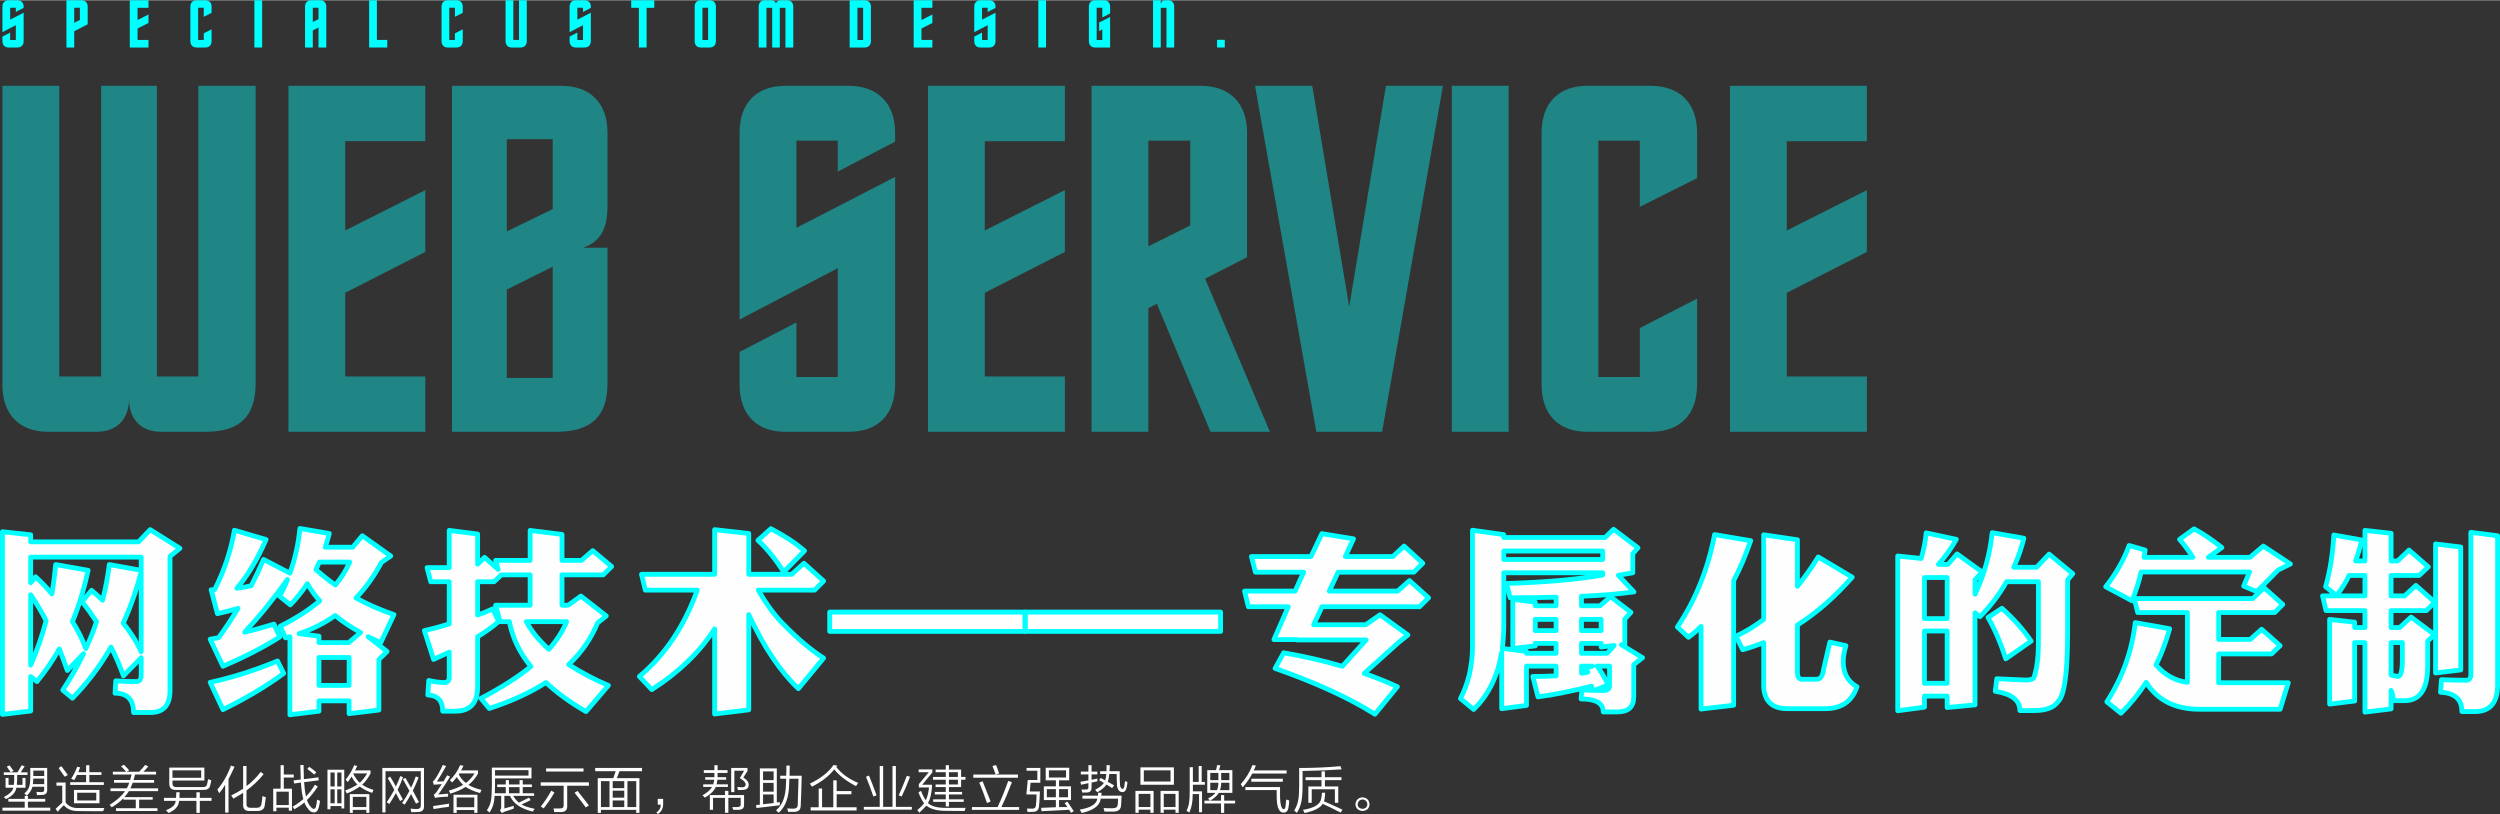 <?xml version="1.0" encoding="UTF-8"?>
<!DOCTYPE svg PUBLIC "-//W3C//DTD SVG 1.1//EN" "http://www.w3.org/Graphics/SVG/1.1/DTD/svg11.dtd">
<!-- Creator: CorelDRAW 2017 -->
<svg xmlns="http://www.w3.org/2000/svg" xml:space="preserve" width="1225px" height="399px" version="1.1" style="shape-rendering:geometricPrecision; text-rendering:geometricPrecision; image-rendering:optimizeQuality; fill-rule:evenodd; clip-rule:evenodd"
viewBox="0 0 659.55 214.68"
 xmlns:xlink="http://www.w3.org/1999/xlink">
 <rect x="0" y="0" width="659.55" height="214.68" fill="#333333" stroke="none"/>
 <defs>
  <style type="text/css">
   <![CDATA[
    .str0 {stroke:aqua;stroke-width:1.27;stroke-linejoin:round;stroke-miterlimit:22.926}
    .fil3 {fill:none;fill-rule:nonzero}
    .fil0 {fill:#FEFEFE;fill-rule:nonzero}
    .fil1 {fill:aqua;fill-rule:nonzero}
    .fil2 {fill:aqua;fill-rule:nonzero;fill-opacity:0.4}
   ]]>
  </style>
 </defs>
 <g id="图层_x0020_1">
  <path class="fil0" d="M7.04 209.85c-0.1,-0.18 -0.31,-0.37 -0.63,-0.58 0.67,-0.59 1.09,-1.17 1.27,-1.73 0.2,-0.53 0.31,-1.44 0.31,-2.74l0 -2.27 4.46 0 0 5.74c0.04,0.88 -0.4,1.33 -1.31,1.37 -0.18,0 -0.47,0.02 -0.9,0.05 -0.24,0 -0.4,0 -0.47,0 -0.03,-0.07 -0.07,-0.23 -0.1,-0.47 -0.04,-0.18 -0.06,-0.3 -0.06,-0.37 0.32,0.03 0.76,0.05 1.32,0.05 0.52,0.04 0.77,-0.22 0.73,-0.78l0 -0.64 -3.09 0c-0.21,0.84 -0.72,1.63 -1.53,2.37zm-6.04 -5.48l0 -0.68 1.84 0c-0.1,-0.17 -0.35,-0.53 -0.73,-1.05 -0.14,-0.21 -0.25,-0.37 -0.32,-0.47l0.74 -0.32c0.28,0.35 0.63,0.84 1.05,1.47l-0.74 0.37 1.74 0c0.07,-0.14 0.19,-0.33 0.37,-0.58 0.35,-0.56 0.61,-1 0.79,-1.31l0.78 0.31c-0.35,0.46 -0.7,0.98 -1.05,1.58l1.79 0 0 0.68 -2.73 0 0 1.37c0,0.18 -0.02,0.4 -0.06,0.68 0,0.28 0,0.48 0,0.58l1.47 0 0 -1.84 0.79 0 0 2.58 -2.42 0c-0.14,1.19 -1.05,2.19 -2.73,3 -0.04,-0.04 -0.11,-0.11 -0.21,-0.22 -0.18,-0.13 -0.3,-0.24 -0.37,-0.31 1.51,-0.77 2.35,-1.59 2.53,-2.47l-2.06 0 0 -2.58 0.79 0 0 1.84 1.37 0c0.07,-0.35 0.11,-0.75 0.11,-1.21l0 -1.42 -2.74 0zm1.21 7.06l0 -0.74 4.31 0 0 -0.79 0.85 0 0 0.79 4.57 0 0 0.74 -4.57 0 0 1.58 5.89 0 0 0.79 -12.62 0 0 -0.79 5.88 0 0 -1.58 -4.31 0zm6.56 -6.1c0,0.56 -0.03,1.05 -0.1,1.47l2.99 0 0 -1.47 -2.89 0zm0.01 -2.11l0 1.43 2.88 0 0 -1.43 -2.88 0z"/>
  <path id="1" class="fil0" d="M19.52 211.84l0 -3.52 6.72 0 0 3.52 -6.72 0zm0.05 -6.1c-0.25,-0.14 -0.51,-0.26 -0.79,-0.37 0.67,-1.01 1.19,-2.07 1.58,-3.15l0.78 0.15c-0.07,0.22 -0.17,0.5 -0.31,0.85 -0.07,0.17 -0.12,0.31 -0.16,0.42l2.05 0 0 -1.84 0.85 0 0 1.84 3.2 0 0 0.73 -3.2 0 0 1.91 3.83 0 0 0.73 -8.88 0 0 -0.73 4.2 0 0 -1.91 -2.42 0c-0.21,0.49 -0.45,0.95 -0.73,1.37zm-4.36 8.36l-0.53 -0.79c0.39,-0.38 0.97,-0.93 1.74,-1.63l0 -4.47 -1.53 0 0 -0.84 2.42 0 0 5.26c0.74,1.01 1.84,1.51 3.31,1.47 2.32,0 4.61,0 6.89,0 -0.03,0.18 -0.1,0.39 -0.21,0.63 -0.03,0.11 -0.07,0.18 -0.11,0.21 -3.57,0 -5.85,-0.01 -6.83,-0.05 -1.47,0 -2.65,-0.51 -3.52,-1.53 -0.53,0.46 -1.07,1.04 -1.63,1.74zm5.15 -5.04l0 2.05 5.04 0 0 -2.05 -5.04 0zm-3.26 -4.21c-0.07,-0.1 -0.2,-0.26 -0.37,-0.47 -0.53,-0.81 -0.95,-1.42 -1.26,-1.84l0.73 -0.48c0.53,0.74 1.09,1.51 1.69,2.32l-0.79 0.47z"/>
  <path id="2" class="fil0" d="M29.77 204.27l0 -0.74 3.53 0c-0.14,-0.14 -0.37,-0.39 -0.69,-0.74 -0.31,-0.35 -0.54,-0.59 -0.68,-0.73l0.79 -0.37c0.7,0.7 1.16,1.19 1.36,1.47l-0.68 0.37 3.31 0c0.04,-0.04 0.07,-0.07 0.11,-0.11 0.73,-0.8 1.23,-1.36 1.47,-1.68l0.84 0.37c-0.03,0.04 -0.1,0.12 -0.21,0.26 -0.45,0.53 -0.82,0.91 -1.1,1.16l3.36 0 0 0.74 -5.57 0c-0.11,0.53 -0.23,1 -0.37,1.43l5.42 0 0 0.73 -5.63 0c-0.21,0.53 -0.42,1.02 -0.63,1.47l7.31 0 0 0.74 -7.68 0c-0.35,0.53 -0.75,1.05 -1.21,1.58l7.47 0 0 0.68 -3.58 0 0 2.25 4.84 0 0 0.74 -10.94 0 0 -0.74 5.21 0 0 -2.25 -3.26 0 0 -0.37c-0.81,0.84 -1.84,1.63 -3.1,2.37 -0.04,-0.04 -0.14,-0.16 -0.32,-0.37 -0.1,-0.1 -0.17,-0.19 -0.21,-0.26 1.89,-1.19 3.24,-2.4 4.05,-3.63l-3.84 0 0 -0.74 4.31 0c0.28,-0.45 0.5,-0.94 0.63,-1.47l-3.99 0 0 -0.73 4.26 0c0.03,-0.11 0.07,-0.27 0.1,-0.48 0.14,-0.42 0.23,-0.74 0.27,-0.95l-4.95 0z"/>
  <path id="3" class="fil0" d="M46.35 208.32c-1.16,0.03 -1.72,-0.55 -1.69,-1.74l0 -4.15 9.26 0 0 3.42 -8.42 0 0 0.63c-0.03,0.77 0.34,1.14 1.11,1.1l6.78 0c0.74,0.04 1.16,-0.23 1.26,-0.79 0,-0.07 0.02,-0.17 0.05,-0.31 0.11,-0.42 0.18,-0.76 0.22,-1 0.31,0.14 0.59,0.24 0.84,0.31 -0.07,0.43 -0.18,0.9 -0.32,1.42 -0.17,0.77 -0.79,1.14 -1.84,1.11l-7.25 0zm5.47 6.05l0 -3.16 -4.58 0c-0.07,1.37 -1,2.44 -2.78,3.21 -0.08,-0.07 -0.18,-0.19 -0.32,-0.37 -0.17,-0.18 -0.3,-0.3 -0.37,-0.37 1.69,-0.63 2.54,-1.45 2.58,-2.47l-3.1 0 0 -0.79 3.2 0c0.04,-0.45 0.06,-0.95 0.06,-1.47l0.89 0c0,0.17 -0.02,0.45 -0.05,0.84 0,0.28 0,0.49 0,0.63l4.47 0 0 -1.47 0.89 0 0 1.47 3.1 0 0 0.79 -3.1 0 0 3.16 -0.89 0zm-6.32 -11.21l0 1.96 7.58 0 0 -1.96 -7.58 0z"/>
  <path id="4" class="fil0" d="M61.56 210.63c-0.03,-0.07 -0.12,-0.21 -0.26,-0.42 -0.14,-0.21 -0.24,-0.35 -0.31,-0.42 1.15,-0.56 2.2,-1.16 3.15,-1.79l0 -5.99 0.89 0 0 5.31c1.41,-1.06 2.65,-2.3 3.74,-3.74l0.79 0.58c-1.3,1.61 -2.81,3.05 -4.53,4.31l0 3.53c-0.03,0.73 0.37,1.08 1.21,1.05l1.37 0c0.77,0 1.21,-0.27 1.32,-0.79 0.1,-0.42 0.2,-1.19 0.31,-2.31l0.89 0.31c-0.14,1.12 -0.24,1.89 -0.31,2.31 -0.18,0.92 -0.89,1.35 -2.16,1.32l-1.68 0c-1.3,0.07 -1.91,-0.53 -1.84,-1.79l0 -3c-0.84,0.53 -1.7,1.04 -2.58,1.53zm-3.73 -1.42c-0.04,-0.14 -0.13,-0.31 -0.27,-0.52 -0.1,-0.25 -0.18,-0.4 -0.21,-0.48 1.51,-1.75 2.7,-3.85 3.58,-6.3l0.94 0.31c-0.52,1.16 -1.05,2.25 -1.58,3.26l0 8.83 -0.89 0 0 -7.36c-0.45,0.81 -0.98,1.56 -1.57,2.26z"/>
  <path id="5" class="fil0" d="M72.08 213.95l0 -5.95 1.95 0 0 -6.2 0.84 0 0 2.47 2.63 0 0 0.79 -2.63 0 0 2.94 2.16 0 0 5.79 -0.84 0 0 -0.79 -3.27 0 0 0.95 -0.84 0zm5.52 -7.31l-0.15 -0.84 1.89 -0.21c-0.07,-1.69 -0.1,-2.97 -0.1,-3.84l0.84 0c0,0.73 0.03,1.87 0.1,3.42 -0.07,-1.09 -0.07,-0.99 0,0.31l3.84 -0.47 0.05 0.79 -3.84 0.47c0.11,1.58 0.27,2.84 0.48,3.79 0.94,-0.95 1.73,-1.99 2.36,-3.11l0.79 0.48c-1.01,1.5 -1.98,2.7 -2.89,3.57 0.28,0.77 0.63,1.39 1.05,1.84 0.28,0.32 0.53,0.48 0.74,0.48 0.31,0 0.5,-0.2 0.58,-0.58 0.14,-0.46 0.24,-1.07 0.31,-1.84 0.28,0.1 0.54,0.21 0.79,0.31 -0.11,0.7 -0.21,1.25 -0.32,1.63 -0.21,0.95 -0.64,1.42 -1.31,1.42 -0.67,0 -1.23,-0.38 -1.68,-1.16 -0.32,-0.35 -0.6,-0.84 -0.84,-1.47 -0.49,0.46 -1.35,1.05 -2.58,1.79 -0.04,-0.03 -0.07,-0.07 -0.11,-0.1 -0.21,-0.32 -0.36,-0.5 -0.47,-0.53 1.09,-0.63 2.05,-1.31 2.89,-2.05 -0.31,-1.09 -0.52,-2.54 -0.63,-4.37l-1.79 0.27zm-4.68 2.15l0 3.53 3.27 0 0 -3.53 -3.27 0zm9.99 -4.52c-0.66,-0.56 -1.27,-1.05 -1.84,-1.47l0.48 -0.58c0.49,0.32 1.12,0.79 1.89,1.42l-0.53 0.63z"/>
  <path id="6" class="fil0" d="M86.39 213.43l0 -10.43 4.43 0 0 10.21 -0.74 0 0 -0.63 -2.9 0 0 0.85 -0.79 0zm5.11 -4.16l-0.42 -0.79c1.29,-0.49 2.36,-1.02 3.2,-1.58 -0.59,-0.56 -1.1,-1.26 -1.52,-2.1 -0.32,0.45 -0.65,0.94 -1,1.47 -0.07,-0.07 -0.16,-0.18 -0.26,-0.32 -0.14,-0.14 -0.25,-0.24 -0.32,-0.31 1.02,-1.3 1.77,-2.58 2.26,-3.84l0.79 0.21c-0.17,0.42 -0.37,0.81 -0.58,1.16l4.1 0 0 0.84c-0.73,1.33 -1.47,2.31 -2.21,2.94 0.81,0.56 1.81,1.02 3,1.37 -0.03,0.07 -0.09,0.19 -0.16,0.37 -0.1,0.17 -0.17,0.31 -0.21,0.42 -1.33,-0.46 -2.41,-1.02 -3.26,-1.68 -0.87,0.66 -2.01,1.28 -3.41,1.84zm0.79 5.1l0 -4.94 5.15 0 0 4.94 -0.79 0 0 -0.79 -3.57 0 0 0.79 -0.79 0zm0.79 -4.21l0 2.68 3.57 0 0 -2.68 -3.57 0zm3.78 -6.2l-3.58 0 -0.1 0.1c0.56,1.05 1.14,1.84 1.73,2.37 0.78,-0.7 1.42,-1.53 1.95,-2.47zm-9.68 4.2l0 3.69 1.11 0 0 -3.69 -1.11 0zm1.79 0l0 3.69 1.11 0 0 -3.69 -1.11 0zm-1.79 -4.42l0 3.68 1.11 0 0 -3.68 -1.11 0zm2.9 0l-1.11 0 0 3.68 1.11 0 0 -3.68z"/>
  <path id="7" class="fil0" d="M100.87 214.26l0 -11.73 10.99 0 0 10.05c0.04,1.01 -0.47,1.54 -1.52,1.57 -0.49,0.04 -1.11,0.06 -1.84,0.06 -0.04,-0.11 -0.07,-0.32 -0.11,-0.63 -0.03,-0.14 -0.05,-0.25 -0.05,-0.32 0.63,0.07 1.16,0.11 1.58,0.11 0.73,0 1.1,-0.3 1.1,-0.9l0 -9.09 -9.31 0 0 10.88 -0.84 0zm5.88 -2.05c-0.21,-0.17 -0.43,-0.31 -0.68,-0.42 0.74,-1.05 1.39,-2.12 1.95,-3.21 -0.18,-0.28 -0.42,-0.72 -0.74,-1.31 -0.46,-0.81 -0.79,-1.4 -1,-1.79l0.69 -0.31c0.1,0.21 0.29,0.54 0.57,0.99 0.39,0.71 0.69,1.23 0.9,1.58 0.49,-1.02 0.91,-2.01 1.26,-2.99l0.74 0.31c-0.57,1.4 -1.07,2.56 -1.53,3.47 0.56,0.98 1.1,1.98 1.63,3l-0.79 0.42c-0.17,-0.39 -0.49,-1 -0.94,-1.84 -0.18,-0.28 -0.3,-0.51 -0.37,-0.68 -0.49,0.94 -1.06,1.87 -1.69,2.78zm-1.2 -0.95c-0.11,-0.21 -0.27,-0.5 -0.48,-0.89 -0.28,-0.56 -0.49,-0.96 -0.63,-1.21 -0.56,1.05 -1.14,2.02 -1.74,2.89 -0.17,-0.17 -0.4,-0.33 -0.68,-0.47 0.63,-0.91 1.3,-2 2,-3.26 -0.18,-0.35 -0.46,-0.88 -0.84,-1.58 -0.39,-0.66 -0.68,-1.17 -0.89,-1.52l0.63 -0.42c0.17,0.28 0.43,0.72 0.79,1.31 0.31,0.56 0.56,1 0.73,1.32 0.46,-0.95 0.84,-1.86 1.16,-2.74l0.73 0.26c-0.49,1.34 -0.96,2.44 -1.42,3.32l1.37 2.57 -0.73 0.42z"/>
  <path id="8" class="fil0" d="M119.64 214.37l0 -4.78 6.32 0 0 4.78 -0.84 0 0 -0.74 -4.64 0 0 0.74 -0.84 0zm7 -5.21c-1.51,-0.42 -2.77,-0.96 -3.79,-1.63 -1.01,0.67 -2.36,1.26 -4.04,1.79 -0.11,-0.28 -0.25,-0.55 -0.42,-0.79 1.61,-0.49 2.87,-1 3.78,-1.53 -0.59,-0.59 -1.15,-1.27 -1.68,-2.05 -0.32,0.46 -0.72,0.93 -1.21,1.42 -0.04,-0.03 -0.12,-0.12 -0.26,-0.26 -0.15,-0.17 -0.25,-0.3 -0.32,-0.37 1.16,-1.12 2.05,-2.43 2.68,-3.94l0.9 0.16c-0.21,0.42 -0.42,0.82 -0.63,1.21l4.46 0 0 0.84c-0.66,1.19 -1.5,2.19 -2.52,2.99 0.95,0.57 2.09,1 3.42,1.32 -0.04,0.07 -0.09,0.21 -0.16,0.42 -0.11,0.18 -0.18,0.32 -0.21,0.42zm-12.2 -2.21l-0.26 -0.84c0.24,-0.17 0.46,-0.4 0.63,-0.68 0.67,-0.98 1.33,-2.21 2,-3.68l0.89 0.26c-1.01,1.82 -1.82,3.19 -2.42,4.1 0.11,0 0.32,0 0.63,0 0.49,-0.03 0.86,-0.05 1.11,-0.05 0.07,-0.1 0.17,-0.28 0.31,-0.53 0.28,-0.49 0.49,-0.84 0.63,-1.05l0.79 0.32c-0.87,1.47 -1.91,3.05 -3.1,4.73 0.28,-0.04 0.72,-0.07 1.32,-0.1 0.59,-0.08 1.01,-0.11 1.26,-0.11 0,0.07 0,0.17 0,0.31 -0.04,0.21 -0.06,0.37 -0.06,0.48 -0.98,0.03 -1.8,0.08 -2.47,0.16 -0.31,0.03 -0.63,0.08 -0.94,0.15l-0.32 -0.84c0.25,-0.14 0.49,-0.38 0.74,-0.73 0.1,-0.14 0.24,-0.36 0.42,-0.64 0.14,-0.2 0.46,-0.68 0.94,-1.41 -0.77,0.03 -1.47,0.08 -2.1,0.15zm6.04 3.37l0 2.57 4.64 0 0 -2.57 -4.64 0zm4.74 -6.36l-4 0 -0.2 0.26c0.52,0.95 1.15,1.7 1.89,2.26 0.84,-0.6 1.61,-1.44 2.31,-2.52zm-10.83 9.41l-0.16 -0.79c0.6,-0.07 1.54,-0.21 2.84,-0.42 0.63,-0.11 1.1,-0.18 1.42,-0.21 -0.03,0.14 -0.05,0.42 -0.05,0.84 -1.3,0.14 -2.65,0.33 -4.05,0.58z"/>
  <path id="9" class="fil0" d="M140.59 214.05c-3.16,-0.74 -5.18,-2.12 -6.05,-4.16l-1.48 0 0 3.32 2.47 -0.69c0,0.21 0,0.46 0,0.74 -0.88,0.31 -1.61,0.56 -2.21,0.73 -0.1,0.07 -0.29,0.16 -0.57,0.27 -0.18,0.07 -0.3,0.12 -0.37,0.15l-0.48 -0.68c0.22,-0.24 0.32,-0.59 0.32,-1.05l0 -2.79 -1.73 0c-0.07,1.76 -0.52,3.23 -1.37,4.42 -0.03,-0.04 -0.13,-0.14 -0.31,-0.32 -0.17,-0.14 -0.3,-0.24 -0.37,-0.31 0.56,-0.81 0.91,-1.61 1.05,-2.42 0.18,-0.81 0.27,-2.07 0.27,-3.79l0 -5.04 10.46 0 0 2.85 -9.62 0 0 1.83c0,0.77 -0.02,1.47 -0.06,2.1l2.89 0 0 -1.63 -2.26 0 0 -0.69 2.26 0 0 -1.15 0.84 0 0 1.15 2.8 0 0 -1.15 0.84 0 0 1.15 2.42 0 0 0.69 -2.42 0 0 1.63 2.99 0 0 0.68 -5.52 0c0.45,0.74 0.96,1.33 1.52,1.79 1.3,-0.63 2.18,-1.07 2.64,-1.31l0.47 0.63c-0.28,0.17 -1.09,0.56 -2.42,1.15 0.63,0.42 1.79,0.81 3.47,1.16 -0.21,0.28 -0.37,0.53 -0.47,0.74zm-9.99 -10.94l0 1.43 8.83 0 0 -1.43 -8.83 0zm3.67 4.47l0 1.63 2.8 0 0 -1.63 -2.8 0z"/>
  <path id="10" class="fil0" d="M142.65 207.22l0 -0.89 12.72 0 0 0.89 -5.73 0 0 5.31c0.04,1.05 -0.47,1.59 -1.52,1.63 -0.56,0 -1.19,0 -1.89,0 0,-0.04 -0.02,-0.11 -0.06,-0.21 -0.03,-0.32 -0.09,-0.56 -0.16,-0.74 0.6,0 1.16,0 1.69,0 0.7,0.04 1.03,-0.24 1,-0.84l0 -5.15 -6.05 0zm1.42 -3.74l0 -0.84 9.88 0 0 0.84 -9.88 0zm-0.64 9.73c-0.24,-0.21 -0.5,-0.37 -0.78,-0.47 0.98,-1.23 1.91,-2.63 2.78,-4.21l0.84 0.47c-0.87,1.51 -1.82,2.91 -2.84,4.21zm11.1 -0.26c-0.74,-1.05 -1.72,-2.35 -2.95,-3.89l0.79 -0.48c0.42,0.53 1.05,1.33 1.9,2.42 0.49,0.63 0.86,1.11 1.1,1.42l-0.84 0.53z"/>
  <path id="11" class="fil0" d="M157.02 203.38l0 -0.85 12.35 0 0 0.85 -5.94 0 -0.68 1.83 5.94 0 0 9.16 -0.84 0 0 -0.79 -9.31 0 0 0.79 -0.84 0 0 -9.16 4.1 0 0.63 -1.83 -5.41 0zm10.83 2.62l-2.32 0 0 6.84 2.32 0 0 -6.84zm-9.31 0l0 6.84 2.26 0 0 -6.84 -2.26 0zm3.1 2.53l0 1.84 3.05 0 0 -1.84 -3.05 0zm0 -2.53l0 1.85 3.05 0 0 -1.85 -3.05 0zm0 5.1l0 1.74 3.05 0 0 -1.74 -3.05 0z"/>
  <path id="12" class="fil0" d="M173.58 214.68l-0.42 -0.37c0.81,-0.59 1.19,-1.29 1.16,-2.1l-0.79 0 0 -1.52 1.42 0c0,0.21 0,0.64 0,1.31 0.03,1.16 -0.42,2.05 -1.37,2.68z"/>
  <path id="13" class="fil0" d="M185.68 203.85l0 -0.74 2.79 0 0 -1.31 0.84 0 0 1.31 2.63 0 0 0.74 -2.63 0 0 0.53c0,0.21 0,0.4 0,0.58l2.26 0 0 0.68 -2.31 0c-0.04,0.42 -0.11,0.83 -0.21,1.21l2.99 0 0 0.69 -3.2 0c-0.42,1.01 -1.39,1.96 -2.89,2.84 -0.15,-0.21 -0.36,-0.43 -0.64,-0.63 1.27,-0.71 2.11,-1.44 2.53,-2.21l-2.32 0 0 -0.69 2.63 0c0.14,-0.38 0.23,-0.79 0.27,-1.21l-2.37 0 0 -0.68 2.42 0c0,-0.18 0,-0.39 0,-0.64l0 -0.47 -2.79 0zm5.58 10.51l0 -3.94 -3.15 0 0 3.15 -0.84 0 0 -3.89 3.99 0 0 -1.1 0.9 0 0 1.1 4.14 0 0 2.52c0.04,0.88 -0.42,1.34 -1.36,1.37 -0.53,0 -1.04,0 -1.53,0 -0.03,-0.24 -0.11,-0.49 -0.21,-0.73 0.49,0 0.95,0 1.37,0 0.59,0 0.87,-0.23 0.84,-0.69l0 -1.73 -3.25 0 0 3.94 -0.9 0zm1.64 -5.46l0 -6.37 4.31 0 0 0.79 -1.11 1.74c0.95,0.56 1.42,1.19 1.42,1.89 0,0.88 -0.51,1.33 -1.52,1.37 -0.42,0.03 -0.86,0.05 -1.32,0.05 -0.03,-0.28 -0.1,-0.54 -0.21,-0.79 0.11,0 0.32,0 0.64,0 0.31,0.04 0.54,0.05 0.68,0.05 0.59,0 0.91,-0.24 0.94,-0.73 0,-0.53 -0.52,-1.09 -1.57,-1.69l1.15 -1.94 -2.57 0 0 5.63 -0.84 0z"/>
  <path id="14" class="fil0" d="M199.57 213.1l-0.1 -0.78 1 -0.11 0 -9.57 4.47 0 0 8.99 0.79 -0.1 0 0.84c-1.89,0.21 -3.95,0.45 -6.16,0.73zm5.85 1.27c-0.22,-0.21 -0.44,-0.44 -0.69,-0.68 1.72,-1.33 2.59,-3.7 2.63,-7.1l0.05 -1.21 -1.58 0 0 -0.79 1.58 0c0.04,-0.59 0.06,-1.49 0.06,-2.68l0.89 0c-0.04,0.53 -0.05,1.42 -0.05,2.68l3.2 0c-0.07,2.84 -0.15,5.45 -0.26,7.84 0,1.12 -0.56,1.68 -1.68,1.68 -0.42,0 -0.98,0 -1.68,0 0,-0.03 0,-0.09 0,-0.16 -0.04,-0.17 -0.11,-0.42 -0.22,-0.73 0.64,0.03 1.18,0.05 1.64,0.05 0.73,0 1.12,-0.32 1.15,-0.95 0,-0.42 0.02,-1.21 0.06,-2.36 0.06,-2.18 0.12,-3.7 0.15,-4.58l-2.42 0 -0.05 1.26c-0.03,3.58 -0.96,6.15 -2.78,7.73zm-4.11 -2.27c0.95,-0.1 1.88,-0.2 2.79,-0.31l0 -2.26 -2.79 0 0 2.57zm0 -8.67l0 2.31 2.79 0 0 -2.31 -2.79 0zm0 3.04l0 2.32 2.79 0 0 -2.32 -2.79 0z"/>
  <path id="15" class="fil0" d="M213.88 213.74l0 -0.84 2.11 0 0 -4.94 0.89 0 0 4.94 2.96 0 0 -7.11 0.89 0 0 2.84 3.89 0 0 0.84 -3.89 0 0 3.43 5.26 0 0 0.84 -12.11 0zm11.95 -6.42c-2.53,-1.3 -4.44,-2.77 -5.74,-4.42 -1.36,1.76 -3.33,3.28 -5.89,4.58 -0.03,-0.07 -0.12,-0.21 -0.26,-0.42 -0.14,-0.18 -0.24,-0.3 -0.31,-0.37 2.94,-1.44 5.03,-3.08 6.26,-4.94l0.99 0.16c-0.03,0.03 -0.07,0.1 -0.1,0.21 -0.07,0.07 -0.13,0.12 -0.16,0.15 1.37,1.76 3.3,3.16 5.78,4.21 -0.24,0.32 -0.43,0.6 -0.57,0.84z"/>
  <path id="16" class="fil0" d="M227.89 213.53l0 -0.74 4.2 0 0 -10.78 0.9 0 0 10.78 2.47 0 0 -10.78 0.89 0 0 10.78 4.21 0 0 0.74 -12.67 0zm9.99 -3.47l-0.79 -0.32c0.52,-1.05 1.24,-2.77 2.16,-5.15l0.84 0.26c-0.71,1.89 -1.44,3.63 -2.21,5.21zm-7.47 0c-0.52,-1.55 -1.17,-3.28 -1.94,-5.21l0.78 -0.32c0.78,1.9 1.44,3.63 2,5.21l-0.84 0.32z"/>
  <path id="17" class="fil0" d="M250.35 207.58l0 1.27 3.47 0 0 0.68 -3.47 0 0 1.27 3.89 0 0 0.68 -3.89 0 0 1.21 -0.84 0 0 -1.21 -3.31 0 0 -0.68 3.31 0 0 -1.27 -2.89 0 0 -0.68 2.89 0 0 -1.27 -2.68 0 0 -0.69 2.68 0 0 -1.25 -3.36 0 0 -0.74 3.36 0 0 -1.25 -2.68 0 0 -0.69 2.68 0 0 -1.15 0.84 0 0 1.15 3.21 0 0 1.94 1.15 0 0 0.74 -1.15 0 0 1.94 -3.21 0zm4.15 6.31c-2.21,0 -3.96,-0.02 -5.25,-0.05 -2.21,-0.04 -3.83,-0.5 -4.84,-1.37 -0.32,0.35 -0.91,0.95 -1.79,1.79 0.03,-0.04 0,0 -0.1,0.1 -0.15,-0.28 -0.32,-0.52 -0.53,-0.73 0.77,-0.6 1.37,-1.2 1.79,-1.79 -0.56,-0.77 -1.06,-1.74 -1.48,-2.89l0.69 -0.37c0.38,1.02 0.8,1.84 1.26,2.47 0.42,-0.88 0.7,-2 0.84,-3.37l-2.68 0 0 -0.89 2.63 -3.14 -2.68 0 0 -0.74 3.62 0 0 0.79 -2.68 3.25 2.58 0 0 0.58c-0.14,1.82 -0.49,3.24 -1.05,4.26 0.87,0.84 2.38,1.26 4.52,1.26 1.47,0 3.28,0 5.42,0 -0.08,0.14 -0.16,0.42 -0.27,0.84zm-4.15 -8.25l0 1.25 2.36 0 0 -1.25 -2.36 0zm2.36 -1.99l-2.36 0 0 1.25 2.36 0 0 -1.25z"/>
  <path id="18" class="fil0" d="M256.41 213.58l0 -0.74 6.78 0c1.09,-2.34 2.02,-4.64 2.79,-6.88l0.99 0.31c-0.91,2.42 -1.83,4.61 -2.78,6.57l4.68 0 0 0.74 -12.46 0zm0.36 -8.47l0 -0.84 11.78 0 0 0.84 -11.78 0zm3.63 6.68c-0.73,-2.1 -1.42,-3.91 -2.05,-5.42l0.9 -0.31c0.07,0.21 0.19,0.53 0.36,0.94 0.77,1.93 1.35,3.39 1.74,4.37l-0.95 0.42zm2.26 -7.52c-0.24,-0.73 -0.52,-1.49 -0.84,-2.26l0.95 -0.26c0.07,0.17 0.17,0.44 0.32,0.79 0.2,0.63 0.38,1.1 0.52,1.42l-0.95 0.31z"/>
  <path id="19" class="fil0" d="M275.39 211l0 -3.62 3.17 0 0 -1.58 -2.68 0 0 -3.32 6.2 0 0 3.32 -2.68 0 0 1.58 3.15 0 0 3.62 -3.15 0 0 1.84 2.21 0 -0.74 -1.05 0.74 -0.37c0.13,0.21 0.35,0.52 0.63,0.94 0.45,0.67 0.8,1.2 1.05,1.58l-0.74 0.42 -0.47 -0.79c-2.59,0.11 -5.03,0.23 -7.31,0.37l-0.1 -0.89c1.26,-0.04 2.55,-0.09 3.89,-0.16l0 -1.89 -3.17 0zm-3.51 -4.57l-0.21 2.31 2.68 0c-0.07,1.82 -0.14,3.03 -0.21,3.63 0,1.26 -0.65,1.84 -1.94,1.73 -0.28,0.04 -0.65,0.05 -1.11,0.05 -0.03,-0.28 -0.08,-0.57 -0.16,-0.89 0.39,0 0.78,0 1.16,0 0.81,0.07 1.21,-0.26 1.21,-1 0.11,-0.8 0.16,-1.72 0.16,-2.73l-2.68 0 0.36 -3.83 2.53 0 0 -2.43 -2.84 0 0 -0.74 3.63 0 0 3.9 -2.58 0zm4.84 -3.27l0 1.9 4.52 0 0 -1.9 -4.52 0zm-0.54 4.96l0 2.14 2.38 0 0 -2.14 -2.38 0zm5.58 0l-2.36 0 0 2.14 2.36 0 0 -2.14z"/>
  <path id="20" class="fil0" d="M291.39 214.05c-0.03,-0.14 -0.08,-0.35 -0.16,-0.63 -0.03,-0.14 -0.07,-0.25 -0.1,-0.32 0.42,0.04 1.16,0.06 2.21,0.06 0.98,0.03 1.49,-0.27 1.52,-0.9 0.07,-0.49 0.11,-1.03 0.11,-1.63l-4.58 0c-0.17,1.79 -1.84,3.05 -4.99,3.79 -0.04,-0.07 -0.12,-0.21 -0.26,-0.42 -0.11,-0.21 -0.2,-0.37 -0.27,-0.48 2.88,-0.49 4.42,-1.45 4.63,-2.89l-3.94 0 0 -0.79 4.1 0c0,-0.28 0.02,-0.54 0.05,-0.78l0.89 0c0,0.06 0,0.19 0,0.36 -0.03,0.18 -0.05,0.32 -0.05,0.42l5.36 0c-0.03,0.91 -0.08,1.76 -0.15,2.53 -0.04,1.15 -0.79,1.71 -2.26,1.68 -0.42,0 -1.13,0 -2.11,0zm-1.89 -5.1c-0.18,-0.24 -0.37,-0.47 -0.58,-0.68 1.12,-0.56 1.89,-1.16 2.31,-1.79 -0.17,-0.1 -0.43,-0.26 -0.78,-0.47 -0.21,-0.1 -0.37,-0.19 -0.48,-0.26l0.42 -0.58 1.16 0.63c0.18,-0.46 0.28,-1.02 0.32,-1.68l-1.63 0 0 -0.74 1.68 0c0,-0.52 0,-1.05 0,-1.58l0.89 0c0,0.18 -0.01,0.44 -0.05,0.79 0,0.35 -0.02,0.62 -0.05,0.79l2.68 0c0,1.68 0.03,2.95 0.1,3.79 0.14,0.59 0.37,0.89 0.69,0.89 0.17,0 0.31,-0.17 0.42,-0.53 0,-0.1 0.02,-0.28 0.05,-0.52 0.07,-0.42 0.12,-0.75 0.16,-1 0.07,0 0.17,0.03 0.31,0.11 0.14,0.03 0.25,0.07 0.32,0.1 -0.04,0.7 -0.12,1.23 -0.26,1.58 -0.14,0.73 -0.49,1.1 -1.06,1.1 -0.77,-0.03 -1.24,-0.56 -1.42,-1.57 -0.06,-0.88 -0.1,-1.95 -0.1,-3.21l-1.95 0c-0.07,0.84 -0.21,1.52 -0.42,2.05l1.69 0.94 -0.53 0.74 -1.47 -0.95c-0.49,0.71 -1.3,1.39 -2.42,2.05zm-4.36 -4.72l0 -0.74 2 0 0 -1.68 0.84 0 0 1.68 1.52 0 0 0.74 -1.52 0 0 1.42c0.52,-0.11 1.03,-0.22 1.52,-0.32 0,0.45 0,0.7 0,0.73 -0.49,0.11 -1,0.22 -1.52,0.32l0 1.26c0.03,0.91 -0.4,1.37 -1.32,1.37 -0.38,0 -0.77,0 -1.15,0 -0.04,-0.28 -0.11,-0.54 -0.21,-0.79 0.42,0 0.8,0 1.15,0 0.49,0.04 0.72,-0.19 0.69,-0.68l0 -1 -1.95 0.42 -0.16 -0.79c0.14,-0.03 0.37,-0.07 0.69,-0.11 0.63,-0.1 1.1,-0.19 1.42,-0.26l0 -1.57 -2 0z"/>
  <path id="21" class="fil0" d="M300.87 206.96l0 -4.59 8.83 0 0 4.59 -8.83 0zm5.31 7.41l0 -5.79 4.78 0 0 5.79 -0.84 0 0 -0.84 -3.1 0 0 0.84 -0.84 0zm-6.63 0l0 -5.79 4.79 0 0 5.79 -0.84 0 0 -0.84 -3.1 0 0 0.84 -0.85 0zm2.21 -11.21l0 2.95 7.05 0 0 -2.95 -7.05 0zm5.26 6.21l0 3.47 3.1 0 0 -3.47 -3.1 0zm-6.62 0l0 3.47 3.1 0 0 -3.47 -3.1 0z"/>
  <path id="22" class="fil0" d="M318.5 209.11l0 -6 2.31 0c0.03,-0.17 0.09,-0.4 0.15,-0.68 0.08,-0.32 0.13,-0.54 0.16,-0.68l0.84 0.1c-0.1,0.42 -0.22,0.84 -0.36,1.26l3.52 0 0 6 -3.58 0c-0.45,0.74 -1.21,1.42 -2.26,2.05l2.84 0 0 -1.47 0.84 0 0 1.47 2.89 0 0 0.74 -2.89 0 0 2.47 -0.84 0 0 -2.47 -4.36 0 0 -0.74 1.42 0c-0.03,-0.07 -0.09,-0.14 -0.16,-0.21 -0.14,-0.17 -0.24,-0.3 -0.31,-0.37 0.87,-0.45 1.52,-0.94 1.94,-1.47l-2.15 0zm-4.74 5.2c-0.28,-0.21 -0.52,-0.37 -0.73,-0.47 0.35,-0.74 0.57,-1.47 0.68,-2.21 0.11,-0.7 0.16,-1.77 0.16,-3.21l0 -6.09 0.84 0 0 3.89 1.53 0 0 -4.2 0.79 0 0 4.2 0.84 0 0 0.74 -3.16 0 0 1.46 0 0.27 2.41 0 0 5.52 -0.79 0 0 -4.79 -1.68 0c0.04,1.89 -0.26,3.52 -0.89,4.89zm10.57 -5.93l0 -1.95 -2.16 0c0,0.74 -0.11,1.38 -0.31,1.95l2.47 0zm-5.04 -4.53l0 1.9 2.14 0 0 -1.9 -2.14 0zm5.04 0l-2.16 0 0 1.9 2.16 0 0 -1.9zm-3.26 4.53c0.21,-0.53 0.34,-1.18 0.37,-1.95l-2.15 0 0 1.95 1.78 0z"/>
  <path id="23" class="fil0" d="M338.64 214.31c-0.56,0.04 -0.98,-0.26 -1.26,-0.89 -0.42,-0.6 -0.61,-2.11 -0.57,-4.52l0 -0.53 -8.26 0 0 -0.79 9.15 0 0 1.32c-0.04,2.17 0.12,3.54 0.47,4.1 0.11,0.24 0.26,0.38 0.47,0.42 0.25,-0.04 0.41,-0.23 0.48,-0.58 0,-0.07 0.02,-0.21 0.05,-0.42 0.07,-0.63 0.12,-1.16 0.16,-1.58 0.28,0.11 0.54,0.19 0.79,0.27 0,0.56 -0.07,1.2 -0.21,1.94 -0.14,0.84 -0.56,1.26 -1.27,1.26zm-10.78 -6.67c-0.03,-0.07 -0.12,-0.21 -0.26,-0.42 -0.14,-0.22 -0.23,-0.35 -0.26,-0.42 1.29,-1.41 2.33,-3.09 3.1,-5.05l0.89 0.16c-0.17,0.45 -0.37,0.87 -0.58,1.26l8.68 0 0 0.84 -9.05 0c-0.59,1.16 -1.43,2.36 -2.52,3.63zm2.26 -1.48l0 -0.79 8.31 0 0 0.79 -8.31 0z"/>
  <path id="24" class="fil0" d="M344.44 205.75l0 -0.79 4.2 0 0 -1.53 0.9 0 0 1.53 4.36 0 0 0.79 -4.36 0 0 1.67 3.52 0 0 4.31 -0.89 0 0 -3.57 -6.11 0 0 3.57 -0.89 0 0 -4.31 3.47 0 0 -1.67 -4.2 0zm-2.27 8.62c-0.28,-0.21 -0.53,-0.41 -0.74,-0.58 0.53,-0.88 0.88,-1.77 1.05,-2.68 0.18,-0.88 0.27,-2.21 0.27,-4l0 -4.57c3.71,0 7.34,-0.16 10.88,-0.48l0.32 0.84c-2.88,0.21 -6.31,0.36 -10.31,0.43l0 3.83c0,1.86 -0.11,3.28 -0.31,4.26 -0.18,0.95 -0.56,1.93 -1.16,2.95zm2 0.05c-0.03,-0.11 -0.12,-0.28 -0.26,-0.53 -0.07,-0.14 -0.12,-0.24 -0.16,-0.31 3.09,-0.49 4.7,-1.54 4.84,-3.16 0.1,-0.42 0.16,-0.87 0.16,-1.36l0.84 0c0,0.52 -0.04,1 -0.11,1.42 -0.03,0.31 -0.1,0.59 -0.21,0.84 0.84,0.35 2.05,0.89 3.63,1.63 0.56,0.24 0.98,0.44 1.26,0.58l-0.47 0.78c-2.03,-1.05 -3.61,-1.82 -4.73,-2.31 -0.67,1.09 -2.26,1.89 -4.79,2.42z"/>
  <path id="25" class="fil0" d="M357.59 212.16c0.1,-1.16 0.74,-1.79 1.89,-1.89 1.12,0.1 1.74,0.73 1.84,1.89 -0.1,1.05 -0.72,1.63 -1.84,1.73 -1.15,-0.1 -1.79,-0.68 -1.89,-1.73zm0.58 0c0.07,0.7 0.51,1.09 1.31,1.16 0.77,-0.07 1.19,-0.46 1.27,-1.16 -0.08,-0.81 -0.5,-1.24 -1.27,-1.32 -0.8,0.08 -1.24,0.51 -1.31,1.32z"/>
  <path class="fil1" d="M0.64 1.7c0,-0.54 0.14,-0.96 0.43,-1.25 0.29,-0.3 0.69,-0.45 1.21,-0.45l2.28 0c0.53,0 0.94,0.15 1.23,0.45 0.3,0.29 0.45,0.71 0.45,1.25l0 0.31 -2.07 1.08 0 -1.12 -1.49 0 0 3.14 3.56 -1.83 0 7.47c0,0.54 -0.15,0.96 -0.44,1.26 -0.29,0.3 -0.71,0.45 -1.24,0.45l-2.28 0c-0.52,0 -0.92,-0.15 -1.21,-0.45 -0.29,-0.3 -0.43,-0.72 -0.43,-1.27l0 -1.16 2.04 -1.06 0 1.96 1.49 0 0 -3.91 -3.53 1.84 0 -6.71z"/>
  <polygon id="1" class="fil1" points="321.09,10.43 323.12,10.43 323.12,12.46 321.09,12.46 "/>
  <path id="2" class="fil1" d="M21.08 5.19l0 -3.22 -1.5 0 0 3.97 1.5 -0.75zm2.05 1.15l-3.55 1.83 0 4.29 -2.05 0 0 -12.46 3.93 0c0.53,0 0.94,0.15 1.23,0.45 0.29,0.29 0.44,0.71 0.44,1.25l0 4.64z"/>
  <polygon id="3" class="fil1" points="39.17,12.46 34.24,12.46 34.24,0 39.17,0 39.17,1.99 36.29,1.99 36.29,5.21 39.17,3.75 39.17,5.98 36.29,7.45 36.29,10.46 39.17,10.46 "/>
  <path id="4" class="fil1" d="M50.22 1.7c0,-0.54 0.15,-0.96 0.44,-1.25 0.29,-0.3 0.69,-0.45 1.21,-0.45l2.28 0c0.52,0 0.93,0.15 1.23,0.45 0.29,0.29 0.44,0.71 0.44,1.25l0 1.62 -2.06 1.04 0 -2.39 -1.49 0 0 8.51 1.49 0 0 -1.76 2.06 -1.06 0 3.08c0,0.55 -0.15,0.97 -0.44,1.27 -0.29,0.3 -0.7,0.45 -1.23,0.45l-2.28 0c-0.52,0 -0.92,-0.15 -1.21,-0.45 -0.29,-0.3 -0.44,-0.72 -0.44,-1.26l0 -9.05z"/>
  <polygon id="5" class="fil1" points="69.16,12.46 67.11,12.46 67.11,0 69.16,0 "/>
  <path id="6" class="fil1" d="M84.03 4.99l0 -3.02 -1.51 0 0 3.76 1.51 -0.74zm2.05 7.47l-2.05 0 0 -5.28 -1.51 0.77 0 4.51 -2.04 0 0 -10.76c0,-0.54 0.14,-0.96 0.43,-1.25 0.29,-0.3 0.69,-0.45 1.21,-0.45l2.29 0c0.52,0 0.93,0.15 1.22,0.45 0.3,0.29 0.45,0.71 0.45,1.25l0 10.76z"/>
  <polygon id="7" class="fil1" points="102.17,10.46 102.17,12.46 97.39,12.46 97.39,0 99.43,0 99.43,10.46 "/>
  <path id="8" class="fil1" d="M116.49 1.7c0,-0.54 0.14,-0.96 0.43,-1.25 0.29,-0.3 0.69,-0.45 1.21,-0.45l2.28 0c0.53,0 0.94,0.15 1.23,0.45 0.3,0.29 0.44,0.71 0.44,1.25l0 1.62 -2.06 1.04 0 -2.39 -1.49 0 0 8.51 1.49 0 0 -1.76 2.06 -1.06 0 3.08c0,0.55 -0.14,0.97 -0.43,1.27 -0.29,0.3 -0.71,0.45 -1.24,0.45l-2.28 0c-0.52,0 -0.92,-0.15 -1.21,-0.45 -0.29,-0.3 -0.43,-0.72 -0.43,-1.26l0 -9.05z"/>
  <path id="9" class="fil1" d="M133.38 0l2.05 0 0 10.46 1.5 0 0 -10.46 2.05 0 0 10.75c0,0.54 -0.15,0.96 -0.44,1.26 -0.29,0.3 -0.7,0.45 -1.23,0.45l-2.28 0c-0.52,0 -0.93,-0.15 -1.22,-0.45 -0.29,-0.3 -0.43,-0.72 -0.43,-1.26l0 -10.75z"/>
  <path id="10" class="fil1" d="M150.27 1.7c0,-0.54 0.15,-0.96 0.44,-1.25 0.29,-0.3 0.69,-0.45 1.21,-0.45l2.28 0c0.52,0 0.93,0.15 1.23,0.45 0.3,0.29 0.44,0.71 0.44,1.25l0 0.31 -2.06 1.08 0 -1.12 -1.49 0 0 3.14 3.55 -1.83 0 7.47c0,0.54 -0.14,0.96 -0.43,1.26 -0.3,0.3 -0.71,0.45 -1.24,0.45l-2.28 0c-0.52,0 -0.92,-0.15 -1.21,-0.45 -0.29,-0.3 -0.44,-0.72 -0.44,-1.27l0 -1.16 2.05 -1.06 0 1.96 1.49 0 0 -3.91 -3.54 1.84 0 -6.71z"/>
  <polygon id="11" class="fil1" points="168.55,12.46 168.55,1.99 166.53,1.99 166.53,0 172.61,0 172.61,1.99 170.59,1.99 170.59,12.46 "/>
  <path id="12" class="fil1" d="M183.27 1.7c0,-0.54 0.14,-0.96 0.43,-1.25 0.29,-0.3 0.7,-0.45 1.22,-0.45l2.27 0c0.53,0 0.94,0.15 1.24,0.45 0.29,0.29 0.44,0.71 0.44,1.25l0 9.05c0,0.54 -0.15,0.96 -0.44,1.26 -0.29,0.3 -0.7,0.45 -1.24,0.45l-2.27 0c-0.52,0 -0.93,-0.15 -1.22,-0.45 -0.29,-0.3 -0.43,-0.72 -0.43,-1.26l0 -9.05zm3.54 0.27l-1.49 0 0 8.51 1.49 0 0 -8.51z"/>
  <path id="13" class="fil1" d="M205.73 12.46l-2.01 0 0 -10.47 -1.51 0 0 10.47 -2.05 0 0 -10.76c0,-0.54 0.15,-0.96 0.44,-1.25 0.29,-0.3 0.69,-0.45 1.21,-0.45l1.73 0c0.37,0 0.66,0.1 0.87,0.32 0.21,0.21 0.31,0.5 0.31,0.88 0,-0.38 0.1,-0.68 0.31,-0.89 0.2,-0.21 0.49,-0.31 0.86,-0.31l1.72 0c0.52,0 0.93,0.15 1.23,0.45 0.29,0.29 0.44,0.71 0.44,1.25l0 10.76 -2.06 0 0 -10.47 -1.49 0 0 10.47z"/>
  <path id="14" class="fil1" d="M228.09 0c0.52,0 0.93,0.15 1.23,0.45 0.29,0.29 0.44,0.71 0.44,1.25l0 9.05c0,0.54 -0.15,0.96 -0.44,1.26 -0.29,0.3 -0.7,0.45 -1.23,0.45l-3.93 0 0 -12.46 3.93 0zm-0.38 1.97l-1.5 0 0 8.51 1.5 0 0 -8.51z"/>
  <polygon id="15" class="fil1" points="245.98,12.46 241.05,12.46 241.05,0 245.98,0 245.98,1.99 243.1,1.99 243.1,5.21 245.98,3.75 245.98,5.98 243.1,7.45 243.1,10.46 245.98,10.46 "/>
  <path id="16" class="fil1" d="M257.03 1.7c0,-0.54 0.15,-0.96 0.44,-1.25 0.29,-0.3 0.69,-0.45 1.21,-0.45l2.28 0c0.53,0 0.94,0.15 1.23,0.45 0.3,0.29 0.44,0.71 0.44,1.25l0 0.31 -2.06 1.08 0 -1.12 -1.49 0 0 3.14 3.55 -1.83 0 7.47c0,0.54 -0.14,0.96 -0.43,1.26 -0.3,0.3 -0.71,0.45 -1.24,0.45l-2.28 0c-0.52,0 -0.92,-0.15 -1.21,-0.45 -0.29,-0.3 -0.44,-0.72 -0.44,-1.27l0 -1.16 2.05 -1.06 0 1.96 1.49 0 0 -3.91 -3.54 1.84 0 -6.71z"/>
  <polygon id="17" class="fil1" points="275.97,12.46 273.93,12.46 273.93,0 275.97,0 "/>
  <path id="18" class="fil1" d="M287.27 1.7c0,-0.54 0.15,-0.96 0.44,-1.25 0.29,-0.3 0.69,-0.45 1.21,-0.45l2.28 0c0.52,0 0.93,0.15 1.23,0.45 0.29,0.29 0.44,0.71 0.44,1.25l0 1.78 -2.06 1.04 0 -2.55 -1.49 0 0 8.51 1.49 0 0 -2.8 -0.83 0.43 0 -2.25 2.89 -1.45 0 8.05 -3.95 0c-0.52,0 -0.92,-0.15 -1.21,-0.45 -0.29,-0.3 -0.44,-0.72 -0.44,-1.26l0 -9.05z"/>
  <path id="19" class="fil1" d="M306.23 12.46l-2.03 0 0 -12.46 2.03 0 0.01 0.98c0.05,-0.33 0.17,-0.57 0.37,-0.73 0.2,-0.17 0.47,-0.25 0.81,-0.25l0.7 0c0.52,0 0.93,0.15 1.22,0.45 0.3,0.29 0.44,0.71 0.44,1.25l0 10.76 -2.04 0 0 -10.47 -1.51 0 0 10.47z"/>
  <path class="fil2" d="M41.4 22.57l0 76.67 10.92 0 0 -76.67 15.12 0 0 78.49c0,4.36 -1.07,7.59 -3.22,9.67 -2.13,2.08 -5.44,3.11 -9.89,3.11l-11.74 0c-2.7,0 -4.8,-0.77 -6.29,-2.32 -1.52,-1.54 -2.26,-3.71 -2.26,-6.49 0,2.78 -0.77,4.95 -2.28,6.49 -1.51,1.55 -3.66,2.32 -6.4,2.32l-12.65 0c-3.81,0 -6.77,-1.09 -8.9,-3.27 -2.12,-2.19 -3.17,-5.28 -3.17,-9.24l0 -78.76 14.99 0 0 76.67 11.04 0 0 -76.67 14.73 0zm70.81 91.27l-36.12 0 0 -91.27 36.12 0 0 14.6 -21.13 0 0 23.56 21.13 -10.65 0 16.31 -21.13 10.78 0 22.07 21.13 0 0 14.6zm33.6 -14.2l0 -29.35 -12.1 6.03 0 23.32 12.1 0zm14.46 -34.35l0 35.9c0,4.28 -1.09,7.46 -3.31,9.54 -2.19,2.08 -5.56,3.11 -10.1,3.11l-27.62 0 0 -91.27 28.82 0c3.86,0 6.86,1.1 9.01,3.27 2.13,2.19 3.2,5.26 3.2,9.18l0 19.23c0,3.07 -0.5,5.5 -1.53,7.25 -1.03,1.75 -2.68,3 -4.89,3.79l6.42 0zm-14.46 -10.21l0 -18.43 -12.1 0 0 24.33 12.1 -5.9zm49.31 -20.06c0,-3.92 1.05,-6.99 3.17,-9.18 2.13,-2.17 5.09,-3.27 8.9,-3.27l16.68 0c3.86,0 6.86,1.1 9.03,3.29 2.17,2.17 3.25,5.24 3.25,9.19l0 2.25 -15.13 7.89 0 -8.15 -10.91 0 0 22.99 26.04 -13.43 0 54.73c0,3.96 -1.08,7.05 -3.2,9.24 -2.15,2.18 -5.18,3.27 -9.08,3.27l-16.68 0c-3.81,0 -6.77,-1.09 -8.9,-3.29 -2.12,-2.17 -3.17,-5.26 -3.17,-9.25l0 -8.54 14.99 -7.76 0 14.38 10.91 0 0 -28.7 -25.9 13.55 0 -49.21zm85.82 78.82l-36.12 0 0 -91.27 36.12 0 0 14.6 -21.13 0 0 23.56 21.13 -10.65 0 16.31 -21.13 10.78 0 22.07 21.13 0 0 14.6zm48.06 -46.05l-11.07 5.66 17.1 40.39 -15.67 0 -14.16 -33.77 -2.24 1.16 0 32.61 -14.99 0 0 -91.27 28.82 0c3.82,0 6.8,1.1 8.97,3.27 2.17,2.19 3.24,5.26 3.24,9.18l0 32.77zm-14.99 -8.39l0 -22.36 -11.05 0 0 27.88 11.05 -5.52zm33.26 54.44l-16.17 -91.27 15.1 0 9.75 58.26 9.69 -58.26 15.04 0 -16.05 91.27 -17.36 0zm50.74 0l-14.99 0 0 -91.27 14.99 0 0 91.27zm8.69 -78.82c0,-3.92 1.06,-6.99 3.18,-9.18 2.13,-2.17 5.09,-3.27 8.9,-3.27l16.68 0c3.86,0 6.86,1.1 9.03,3.27 2.17,2.19 3.24,5.26 3.24,9.21l0 11.88 -15.12 7.58 0 -17.47 -10.92 0 0 62.34 10.92 0 0 -12.91 15.12 -7.76 0 22.59c0,3.99 -1.07,7.08 -3.2,9.27 -2.14,2.18 -5.17,3.27 -9.07,3.27l-16.68 0c-3.81,0 -6.77,-1.09 -8.9,-3.27 -2.12,-2.19 -3.18,-5.28 -3.18,-9.24l0 -66.31zm85.83 78.82l-36.12 0 0 -91.27 36.12 0 0 14.6 -21.13 0 0 23.56 21.13 -10.65 0 16.31 -21.13 10.78 0 22.07 21.13 0 0 14.6z"/>
  <path class="fil0" d="M0.64 140.21l7.46 0.81 0 1.86 28.44 0 3.08 -3.22 7.85 4.93 -2.62 2.12 0 35.45c0,3.82 -1.71,5.74 -5.14,5.74l-4.48 0c0,-3.4 -1.63,-5.09 -4.88,-5.09l0.2 -3.27c1.57,0.13 3.39,0.2 5.44,0.2 0.84,0 1.26,-0.59 1.26,-1.76l0 -4.54 -4.69 4.79c-0.97,-2.71 -2.06,-5.25 -3.27,-7.6 -2.82,4.93 -6.21,9.43 -10.17,13.5l-2.57 -2.13c2.08,-3.15 3.91,-6.36 5.49,-9.61l-4.28 4.43c-0.68,-1.95 -1.38,-3.84 -2.12,-5.69 -1.74,3.09 -3.7,5.96 -5.89,8.61l-1.65 -1.31 0 9.07 -7.46 0.91 0 -48.2zm18.48 23.72c1.48,2.35 2.65,4.72 3.52,7.1 1.11,-2.35 2.05,-4.72 2.82,-7.1 -1.24,-1.88 -2.51,-3.64 -3.82,-5.28l2.52 -2.98c1,0.84 1.97,1.71 2.91,2.62 0.77,-3.09 1.37,-6.23 1.77,-9.42l8.41 1.52 0 -3.48 -29.15 0 0 6.75 1.3 -1.56c1.51,1.37 2.94,2.88 4.28,4.53 0.44,-2.56 0.77,-5.13 1.01,-7.76l8.56 1.52c-1.04,4.86 -2.42,9.37 -4.13,13.54zm-6.95 -0.25c-1.27,-2.46 -2.64,-4.73 -4.07,-6.85l0 18.58c1.64,-3.76 2.99,-7.67 4.07,-11.73zm20.34 0.65c1.99,2.45 3.56,4.95 4.74,7.51l0 -21.05c-1.22,4.76 -2.79,9.28 -4.74,13.54z"/>
  <path id="1" class="fil0" d="M69.54 147.52l6.95 3.62c1.35,-3.73 2.22,-7.65 2.63,-11.79l7.75 1.32c-0.3,1.23 -0.66,2.45 -1.06,3.62l7.25 0 2.52 -3.02 7.51 5.34 -2.47 1.71c-1.88,3.55 -4.12,6.68 -6.7,9.36 3.18,1.75 6.53,3.21 10.02,4.39l-3.48 7.39c-1.14,-0.53 -2.25,-1.05 -3.32,-1.55l4.98 3.88 -2.16 2.16 0 13.3 -7.86 0.95 0 -3.37 -7.95 0 0 2.72 -7.66 0.95 0 -20.59c-0.43,0.09 -0.82,0.2 -1.16,0.3l-1.4 -3.08c4.13,-2.04 7.6,-4.28 10.42,-6.69 -1.31,-1.48 -2.4,-2.98 -3.27,-4.53 -1.35,2.05 -2.84,3.91 -4.48,5.59l-2.82 -2.26c0.8,-1.45 1.49,-2.93 2.06,-4.44 -3.66,5.14 -7.42,9.77 -11.28,13.9 2.58,-0.6 5.15,-1.31 7.71,-2.12l1.55 3.38c-4.16,2.65 -9.16,5.23 -15,7.75l-3.37 -7.15c0.77,-0.13 1.5,-0.26 2.22,-0.4 1.87,-2.55 3.58,-5.14 5.13,-7.75 -1.98,0.6 -3.79,1.07 -5.44,1.41l-1.66 -6.3 0.9 0c2.59,-5.07 4.33,-10.31 5.24,-15.71l8.36 2.46c-2.32,5.31 -4.89,9.59 -7.7,12.84 1.34,-0.16 2.6,-0.37 3.77,-0.65 1.18,-2.28 2.27,-4.6 3.27,-6.94zm3.68 26.78l1.62 3.28c-4.44,3.29 -9.78,6.48 -16.02,9.56l-3.37 -7.2c5.87,-1.27 11.8,-3.15 17.77,-5.64zm18.88 6.45l0 -7.36 -7.95 0 0 7.36 7.95 0zm-7.85 -32.53c-0.3,0.64 -0.6,1.29 -0.91,1.96 1.65,1.48 3.36,2.84 5.13,4.08 1.62,-1.91 2.88,-3.93 3.79,-6.04l-8.01 0zm-5.34 18.88l5.24 0.66 0 1.7 7.86 0 3.12 -2.66c-2.52,-1.37 -4.76,-2.87 -6.7,-4.49 -2.89,2.06 -6.07,3.65 -9.52,4.79z"/>
  <path id="2" class="fil0" d="M118.51 149.68l0 -9.82 7.5 0.95 0 7.96 1.82 -1.81 3.57 3.17 -0.65 -2.36 9.11 0 0 -7.91 8.41 1.06 0 6.85 5.13 0 2.98 -2.57 4.98 4.18 -2.22 2.21 -10.87 0 0 8.01 1.61 0 3.38 -2.42 6.69 5.24 -2.31 1.86c-1.69,4.13 -4.22,7.79 -7.61,10.98 3.63,2.28 7.12,4.11 10.48,5.49l-5.9 6.9c-4.03,-2.29 -7.55,-4.84 -10.57,-7.66 -4.2,2.69 -9.18,4.97 -14.96,6.85l-2.21 -2.67c5.27,-2.75 9.67,-5.55 13.19,-8.41 -2.95,-3.55 -4.85,-7.5 -5.68,-11.83l-2.47 0 -1.16 -4.33 9.11 0 0 -8.01 -7.56 0 -1.96 1.81 -4.33 0 0 8.77c1.48,-0.51 2.81,-1.04 3.98,-1.62l1.57 3.33c-1.45,1.31 -3.29,2.65 -5.55,4.03l0 13.19c0,4.3 -1.95,6.45 -5.84,6.45l-3.37 0c0,-2.73 -1.31,-4.15 -3.93,-4.28l0.25 -3.83c1.52,0.37 2.87,0.55 4.08,0.55 0.87,0 1.31,-0.47 1.31,-1.41l0 -6.6c-1.31,0.61 -2.69,1.25 -4.12,1.92l-2.43 -7.61c1.85,-0.4 4.03,-0.98 6.55,-1.76l0 -11.13 -4.88 0 -0.96 -3.72 5.84 0zm26.29 21.55c2.15,-2.42 3.7,-4.85 4.68,-7.3l-10.63 0c1.38,2.55 3.36,4.98 5.95,7.3z"/>
  <path id="3" class="fil0" d="M208.87 151.44l3.22 -2.92 5.19 4.69 -2.37 2.41 -14.85 0c2.24,3.93 4.63,7.1 7.15,9.51 3.35,3.43 6.71,6.23 10.07,8.42l-6.65 8.06c-4.8,-4.54 -9.16,-11.05 -13.09,-19.54l0 25.12 -9.01 1.11 0 -22.46c-3.93,6.14 -9.46,11.48 -16.57,16.02l-3.28 -3.47c6.78,-5.69 11.87,-13.26 15.27,-22.77l-13.7 0 -1.01 -4.18 19.29 0 0 -11.78 9.01 1.01 0 10.77 11.33 0zm-5.49 -12.04c3.69,1.95 6.65,3.9 8.87,5.85l-5.5 5.58c-2.14,-3.38 -4.41,-6.17 -6.79,-8.35l3.42 -3.08z"/>
  <polygon id="4" class="fil0" points="322.02,166.5 270.45,166.5 270.45,161.41 322.02,161.41 "/>
  <path id="5" class="fil0" d="M367.46 146.76l2.97 -2.77 4.93 4.53 -2.36 2.36 -19.99 0 -2.32 4.99 18.03 0 3.12 -2.77 5.03 4.53 -2.36 2.37 -25.73 0 -2.22 4.74 13.74 0 3.78 -2.62 7.35 5.33 -2.46 1.97 -9.06 8.16c3.15,1.11 6.07,2.28 8.75,3.52l-5.93 7.25c-6.82,-4.29 -15.6,-8.32 -26.34,-12.09l2.26 -4.12c5.55,0.97 10.7,2.16 15.47,3.57l6.29 -6.95 -18.23 0 -0.05 -0.09 -6.05 0c1.31,-3.03 2.57,-5.92 3.79,-8.67l-10.53 0 -1.01 -4.13 13.35 0c0.76,-1.75 1.52,-3.4 2.26,-4.99l-12.74 0 -1.05 -4.12 15.71 0c0.97,-2.08 1.92,-4.1 2.87,-6.04l8.35 1.36 -2.16 4.68 12.54 0z"/>
  <path id="6" class="fil0" d="M422.82 147.52l0 -2.22 -26.09 0 0 2.22 26.09 0zm-26.09 -5.8l26.74 0 2.22 -2.16 6.44 4.88 -1.36 1.56 0 5.04 -3.82 0.65 4.12 4.39c-3.82,0.53 -8.43,0.92 -13.84,1.16l0 2.51 4.88 0 2.78 -2.42 5.39 4.13 -1.62 1.77 0 6.69 -0.9 0.1 5.58 3.42 -2.32 1.82 0 8.51c0,2.65 -1.42,3.97 -4.28,3.97l-3.77 0c0,-2.27 -1.95,-3.42 -5.84,-3.42l0.2 -2.46c0.8,0.1 1.7,0.16 2.67,0.2 0,-0.41 -0.04,-0.78 -0.1,-1.11 -5.37,1.35 -10.09,2.28 -14.15,2.82l-1.36 -5.38c2.18,0 4.23,-0.06 6.14,-0.16l0 -2.57 -7.81 0 0 10.37 -6.54 0.86 0 -14.91c-1.04,6.32 -3.5,11.36 -7.41,15.11l-3.47 -2.87c0.97,-1.88 1.75,-3.96 2.32,-6.24 0.57,-2.55 0.85,-5 0.85,-7.35l0 -30.82 8.26 1.16 0 0.75zm5.99 30.56l7.81 0 0 -2.61 -5.49 0 0 0.65 -5.94 0.71 0 -12.99 5.94 0.75 0 0.96 5.49 0 0 -2.27c-3.76,0.11 -7.81,0.15 -12.13,0.15l-0.96 -3.77c10.07,-0.3 18.53,-1.04 25.38,-2.22l0 -0.6 -26.09 0 0 13.54c0,2.32 -0.13,4.46 -0.4,6.4l6.39 0.81 0 0.49zm17.89 9.78c0.76,0.03 1.54,0.05 2.31,0.05 1.14,0 1.71,-0.42 1.71,-1.26l0 -5.19 -3.28 0c1.18,1.62 2.15,3.28 2.93,4.99l-3.67 1.41zm-0.46 -6.4l-2.92 0 0 1.87c0.6,-0.11 1.16,-0.19 1.66,-0.25 -0.16,-0.41 -0.35,-0.78 -0.55,-1.11l1.81 -0.51zm-2.92 -3.38l6.8 0 1.81 -2.06 -3.43 0.41 0 -0.96 -5.18 0 0 2.61zm-6.7 -8.95l-5.49 0 0 2.96 5.49 0 0 -2.96zm11.88 2.96l0 -2.96 -5.18 0 0 2.96 5.18 0z"/>
  <path id="7" class="fil0" d="M448.77 165.19c-1.14,1.14 -2.24,2.09 -3.32,2.87l-2.92 -2.72c4.8,-7.15 8.07,-15.27 9.81,-24.37l9.53 1.6c-1.32,3.84 -2.8,7.34 -4.49,10.53l0 32.88 -8.61 1.01 0 -21.8zm16.52 -24.17l8.91 1.31 0 12.28c1.92,-2.38 3.75,-4.96 5.49,-7.75l8.96 5.34c-4.56,5.2 -9.38,9.41 -14.45,12.63l0 12.54c0,1.11 0.37,1.7 1.11,1.76l3.98 0c1,0 1.61,-0.88 1.81,-2.66l1.66 -7.15 4.24 0.95c-0.48,1.52 -0.71,2.91 -0.71,4.18 0,3.09 1.2,5.31 3.62,6.65 -1.31,3.86 -4.09,5.79 -8.35,5.79l-10.02 0c-3.97,0 -6.05,-1.93 -6.25,-5.79l0 -11.64c-1.85,0.74 -3.7,1.37 -5.54,1.87l-1.76 -3.57c2.54,-1.18 4.99,-2.65 7.3,-4.43l0 -22.31z"/>
  <path id="8" class="fil0" d="M525.58 140.46l8.36 1.46c-0.67,2.73 -1.56,5.28 -2.67,7.66l6.04 0 3.28 -3.47 6.25 5.18 -1.36 1.66 0 13.95c0,10.64 -0.86,16.7 -2.57,18.18 -1.08,1.54 -3.17,2.31 -6.3,2.31l-3.72 0c0,-2.71 -2.17,-4.41 -6.5,-5.08l0.4 -3.32 7.65 0.35c1.28,0 2.02,-0.27 2.22,-0.81 0.74,-2.41 1.11,-5.3 1.11,-8.66l0 -16.47 -8.41 0c-1.91,3.4 -4.25,6.47 -7,9.22l-1.31 -1.01 0 24.28 -7.35 0.7 0 -3.02 -5.99 0 0 2.92 -7.05 0.95 0 -40.83 6.19 0.65c0.7,-2.42 1.14,-4.67 1.31,-6.75l7.96 1.71c-1.48,2.59 -3.06,4.79 -4.73,6.6l2.51 0 2.42 -2.76 6.6 4.77 -1.87 2.07 0 3.78c2.42,-5.07 3.93,-10.48 4.53,-16.22zm-17.87 39.73l5.99 0 0 -13.79 -5.99 0 0 13.79zm0 -17.07l5.99 0 0 -10.83 -5.99 0 0 10.83zm20.44 -2.71c3.05,2.71 5.62,5.6 7.7,8.65l-6.69 4.68c-1.31,-4.12 -2.87,-7.76 -4.69,-10.92l3.68 -2.41z"/>
  <path id="9" class="fil0" d="M593.59 146.96l3.52 -2.97 7.15 4.73 -3.27 1.61 -5.59 5.69 -3.48 -1.46 1.56 -3.73 -28.6 0c-0.57,2.49 -1.37,5.02 -2.41,7.61l-6.95 -3.72c2.68,-3.36 4.75,-6.99 6.19,-10.88l4.23 1.21c-0.1,0.67 -0.21,1.31 -0.3,1.91l12.89 0c-1.14,-1.78 -2.32,-3.35 -3.52,-4.74l3.82 -2.77c2.28,1.22 4.74,2.86 7.35,4.94l-3.58 2.57 10.99 0zm0.75 10.88l2.97 -2.87 4.93 4.42 -2.11 2.13 -14.8 0 0 7.09 8.35 0 2.98 -2.67 4.88 4.33 -2.26 2.17 -13.95 0 0 7.6 18.37 0 -2.16 7 -21.3 0c-6.38,0 -11.06,-2.36 -14.05,-7.1 -1.92,2.99 -4.13,5.71 -6.64,8.16l-3.73 -3.02c4.13,-6.38 6.63,-13.35 7.5,-20.9l9.07 1.62c-0.91,3.38 -2.1,6.57 -3.58,9.56 2.31,2.66 5.07,4.18 8.26,4.58l0 -18.42 -13.1 0 -0.9 -3.68 31.27 0z"/>
  <path id="10" class="fil0" d="M623.92 139.86l6.9 0.76 0 7.3 1.71 0 3.02 -2.87 5.09 4.43 -2.42 2.26 -7.4 0 0 5.39 3.57 0 2.97 -2.76 4.99 4.42 -2.22 2.22 -9.31 0 0 4.48 2.27 0 3.01 -2.77 6.15 4.63 -1.77 1.71 0 6.55c0,6.11 -2.02,9.17 -6.09,9.17l-3.01 0c0,-1.11 -0.19,-2.02 -0.56,-2.72l0 4.89 -6.9 0.85 0 -18.34 -2.72 0 0 15.41 -6.6 0.81 0 -22.35 6.6 0.75 0 1.41 2.72 0 0 -4.48 -10.27 0 -0.91 -3.88 11.18 0 0 -5.39 -4.18 0c-0.94,1.95 -2.05,3.72 -3.33,5.29l-2.87 -2.31c1.18,-4.17 1.9,-8.72 2.17,-13.65l7.35 1.31c-0.43,1.95 -0.97,3.79 -1.61,5.54l2.47 0 0 -8.06zm6.9 38.17c0.6,0.1 1.21,0.22 1.81,0.36 0.77,0 1.16,-1.45 1.16,-4.34l0 -4.59 -2.97 0 0 8.57zm11.73 -34.6l6.65 0.81 0 32.43 -6.65 0.8 0 -34.04zm9.31 -3.06l7.06 0.9 0 39.38c0,4.66 -1.99,7 -5.95,7l-3.47 0c0,-3.22 -1.88,-4.92 -5.64,-5.09l0.25 -3.32c2.42,0.1 4.6,0.15 6.55,0.15 0.8,0 1.2,-0.52 1.2,-1.56l0 -37.46z"/>
  <polygon id="11" class="fil0" points="270.45,166.5 218.89,166.5 218.89,161.41 270.45,161.41 "/>
  <path id="12" class="fil3 str0" d="M0.64 140.21l7.46 0.81 0 1.86 28.44 0 3.08 -3.22 7.85 4.93 -2.62 2.12 0 35.45c0,3.82 -1.71,5.74 -5.14,5.74l-4.48 0c0,-3.4 -1.63,-5.09 -4.88,-5.09l0.2 -3.27c1.57,0.13 3.39,0.2 5.44,0.2 0.84,0 1.26,-0.59 1.26,-1.76l0 -4.54 -4.69 4.79c-0.97,-2.71 -2.06,-5.25 -3.27,-7.6 -2.82,4.93 -6.21,9.43 -10.17,13.5l-2.57 -2.13c2.08,-3.15 3.91,-6.36 5.49,-9.61l-4.28 4.43c-0.68,-1.95 -1.38,-3.84 -2.12,-5.69 -1.74,3.09 -3.7,5.96 -5.89,8.61l-1.65 -1.31 0 9.07 -7.46 0.91 0 -48.2zm18.48 23.72c1.48,2.35 2.65,4.72 3.52,7.1 1.11,-2.35 2.05,-4.72 2.82,-7.1 -1.24,-1.88 -2.51,-3.64 -3.82,-5.28l2.52 -2.98c1,0.84 1.97,1.71 2.91,2.62 0.77,-3.09 1.37,-6.23 1.77,-9.42l8.41 1.52 0 -3.48 -29.15 0 0 6.75 1.3 -1.56c1.51,1.37 2.94,2.88 4.28,4.53 0.44,-2.56 0.77,-5.13 1.01,-7.76l8.56 1.52c-1.04,4.86 -2.42,9.37 -4.13,13.54zm-6.95 -0.25c-1.27,-2.46 -2.64,-4.73 -4.07,-6.85l0 18.58c1.64,-3.76 2.99,-7.67 4.07,-11.73zm20.34 0.65c1.99,2.45 3.56,4.95 4.74,7.51l0 -21.05c-1.22,4.76 -2.79,9.28 -4.74,13.54z"/>
  <path id="13" class="fil3 str0" d="M69.54 147.52l6.95 3.62c1.35,-3.73 2.22,-7.65 2.63,-11.79l7.75 1.32c-0.3,1.23 -0.66,2.45 -1.06,3.62l7.25 0 2.52 -3.02 7.51 5.34 -2.47 1.71c-1.88,3.55 -4.12,6.68 -6.7,9.36 3.18,1.75 6.53,3.21 10.02,4.39l-3.48 7.39c-1.14,-0.53 -2.25,-1.05 -3.32,-1.55l4.98 3.88 -2.16 2.16 0 13.3 -7.86 0.95 0 -3.37 -7.95 0 0 2.72 -7.66 0.95 0 -20.59c-0.43,0.09 -0.82,0.2 -1.16,0.3l-1.4 -3.08c4.13,-2.04 7.6,-4.28 10.42,-6.69 -1.31,-1.48 -2.4,-2.98 -3.27,-4.53 -1.35,2.05 -2.84,3.91 -4.48,5.59l-2.82 -2.26c0.8,-1.45 1.49,-2.93 2.06,-4.44 -3.66,5.14 -7.42,9.77 -11.28,13.9 2.58,-0.6 5.15,-1.31 7.71,-2.12l1.55 3.38c-4.16,2.65 -9.16,5.23 -15,7.75l-3.37 -7.15c0.77,-0.13 1.5,-0.26 2.22,-0.4 1.87,-2.55 3.58,-5.14 5.13,-7.75 -1.98,0.6 -3.79,1.07 -5.44,1.41l-1.66 -6.3 0.9 0c2.59,-5.07 4.33,-10.31 5.24,-15.71l8.36 2.46c-2.32,5.31 -4.89,9.59 -7.7,12.84 1.34,-0.16 2.6,-0.37 3.77,-0.65 1.18,-2.28 2.27,-4.6 3.27,-6.94zm3.68 26.78l1.62 3.28c-4.44,3.29 -9.78,6.48 -16.02,9.56l-3.37 -7.2c5.87,-1.27 11.8,-3.15 17.77,-5.64zm18.88 6.45l0 -7.36 -7.95 0 0 7.36 7.95 0zm-7.85 -32.53c-0.3,0.64 -0.6,1.29 -0.91,1.96 1.65,1.48 3.36,2.84 5.13,4.08 1.62,-1.91 2.88,-3.93 3.79,-6.04l-8.01 0zm-5.34 18.88l5.24 0.66 0 1.7 7.86 0 3.12 -2.66c-2.52,-1.37 -4.76,-2.87 -6.7,-4.49 -2.89,2.06 -6.07,3.65 -9.52,4.79z"/>
  <path id="14" class="fil3 str0" d="M118.51 149.68l0 -9.82 7.5 0.95 0 7.96 1.82 -1.81 3.57 3.17 -0.65 -2.36 9.11 0 0 -7.91 8.41 1.06 0 6.85 5.13 0 2.98 -2.57 4.98 4.18 -2.22 2.21 -10.87 0 0 8.01 1.61 0 3.38 -2.42 6.69 5.24 -2.31 1.86c-1.69,4.13 -4.22,7.79 -7.61,10.98 3.63,2.28 7.12,4.11 10.48,5.49l-5.9 6.9c-4.03,-2.29 -7.55,-4.84 -10.57,-7.66 -4.2,2.69 -9.18,4.97 -14.96,6.85l-2.21 -2.67c5.27,-2.75 9.67,-5.55 13.19,-8.41 -2.95,-3.55 -4.85,-7.5 -5.68,-11.83l-2.47 0 -1.16 -4.33 9.11 0 0 -8.01 -7.56 0 -1.96 1.81 -4.33 0 0 8.77c1.48,-0.51 2.81,-1.04 3.98,-1.62l1.57 3.33c-1.45,1.31 -3.29,2.65 -5.55,4.03l0 13.19c0,4.3 -1.95,6.45 -5.84,6.45l-3.37 0c0,-2.73 -1.31,-4.15 -3.93,-4.28l0.25 -3.83c1.52,0.37 2.87,0.55 4.08,0.55 0.87,0 1.31,-0.47 1.31,-1.41l0 -6.6c-1.31,0.61 -2.69,1.25 -4.12,1.92l-2.43 -7.61c1.85,-0.4 4.03,-0.98 6.55,-1.76l0 -11.13 -4.88 0 -0.96 -3.72 5.84 0zm26.29 21.55c2.15,-2.42 3.7,-4.85 4.68,-7.3l-10.63 0c1.38,2.55 3.36,4.98 5.95,7.3z"/>
  <path id="15" class="fil3 str0" d="M208.87 151.44l3.22 -2.92 5.19 4.69 -2.37 2.41 -14.85 0c2.24,3.93 4.63,7.1 7.15,9.51 3.35,3.43 6.71,6.23 10.07,8.42l-6.65 8.06c-4.8,-4.54 -9.16,-11.05 -13.09,-19.54l0 25.12 -9.01 1.11 0 -22.46c-3.93,6.14 -9.46,11.48 -16.57,16.02l-3.28 -3.47c6.78,-5.69 11.87,-13.26 15.27,-22.77l-13.7 0 -1.01 -4.18 19.29 0 0 -11.78 9.01 1.01 0 10.77 11.33 0zm-5.49 -12.04c3.69,1.95 6.65,3.9 8.87,5.85l-5.5 5.58c-2.14,-3.38 -4.41,-6.17 -6.79,-8.35l3.42 -3.08z"/>
  <polygon id="16" class="fil3 str0" points="322.02,166.5 270.45,166.5 270.45,161.41 322.02,161.41 "/>
  <path id="17" class="fil3 str0" d="M367.46 146.76l2.97 -2.77 4.93 4.53 -2.36 2.36 -19.99 0 -2.32 4.99 18.03 0 3.12 -2.77 5.03 4.53 -2.36 2.37 -25.73 0 -2.22 4.74 13.74 0 3.78 -2.62 7.35 5.33 -2.46 1.97 -9.06 8.16c3.15,1.11 6.07,2.28 8.75,3.52l-5.93 7.25c-6.82,-4.29 -15.6,-8.32 -26.34,-12.09l2.26 -4.12c5.55,0.97 10.7,2.16 15.47,3.57l6.29 -6.95 -18.23 0 -0.05 -0.09 -6.05 0c1.31,-3.03 2.57,-5.92 3.79,-8.67l-10.53 0 -1.01 -4.13 13.35 0c0.76,-1.75 1.52,-3.4 2.26,-4.99l-12.74 0 -1.05 -4.12 15.71 0c0.97,-2.08 1.92,-4.1 2.87,-6.04l8.35 1.36 -2.16 4.68 12.54 0z"/>
  <path id="18" class="fil3 str0" d="M422.82 147.52l0 -2.22 -26.09 0 0 2.22 26.09 0zm-26.09 -5.8l26.74 0 2.22 -2.16 6.44 4.88 -1.36 1.56 0 5.04 -3.82 0.65 4.12 4.39c-3.82,0.53 -8.43,0.92 -13.84,1.16l0 2.51 4.88 0 2.78 -2.42 5.39 4.13 -1.62 1.77 0 6.69 -0.9 0.1 5.58 3.42 -2.32 1.82 0 8.51c0,2.65 -1.42,3.97 -4.28,3.97l-3.77 0c0,-2.27 -1.95,-3.42 -5.84,-3.42l0.2 -2.46c0.8,0.1 1.7,0.16 2.67,0.2 0,-0.41 -0.04,-0.78 -0.1,-1.11 -5.37,1.35 -10.09,2.28 -14.15,2.82l-1.36 -5.38c2.18,0 4.23,-0.06 6.14,-0.16l0 -2.57 -7.81 0 0 10.37 -6.54 0.86 0 -14.91c-1.04,6.32 -3.5,11.36 -7.41,15.11l-3.47 -2.87c0.97,-1.88 1.75,-3.96 2.32,-6.24 0.57,-2.55 0.85,-5 0.85,-7.35l0 -30.82 8.26 1.16 0 0.75zm5.99 30.56l7.81 0 0 -2.61 -5.49 0 0 0.65 -5.94 0.71 0 -12.99 5.94 0.75 0 0.96 5.49 0 0 -2.27c-3.76,0.11 -7.81,0.15 -12.13,0.15l-0.96 -3.77c10.07,-0.3 18.53,-1.04 25.38,-2.22l0 -0.6 -26.09 0 0 13.54c0,2.32 -0.13,4.46 -0.4,6.4l6.39 0.81 0 0.49zm17.89 9.78c0.76,0.03 1.54,0.05 2.31,0.05 1.14,0 1.71,-0.42 1.71,-1.26l0 -5.19 -3.28 0c1.18,1.62 2.15,3.28 2.93,4.99l-3.67 1.41zm-0.46 -6.4l-2.92 0 0 1.87c0.6,-0.11 1.16,-0.19 1.66,-0.25 -0.16,-0.41 -0.35,-0.78 -0.55,-1.11l1.81 -0.51zm-2.92 -3.38l6.8 0 1.81 -2.06 -3.43 0.41 0 -0.96 -5.18 0 0 2.61zm-6.7 -8.95l-5.49 0 0 2.96 5.49 0 0 -2.96zm11.88 2.96l0 -2.96 -5.18 0 0 2.96 5.18 0z"/>
  <path id="19" class="fil3 str0" d="M448.77 165.19c-1.14,1.14 -2.24,2.09 -3.32,2.87l-2.92 -2.72c4.8,-7.15 8.07,-15.27 9.81,-24.37l9.53 1.6c-1.32,3.84 -2.8,7.34 -4.49,10.53l0 32.88 -8.61 1.01 0 -21.8zm16.52 -24.17l8.91 1.31 0 12.28c1.92,-2.38 3.75,-4.96 5.49,-7.75l8.96 5.34c-4.56,5.2 -9.38,9.41 -14.45,12.63l0 12.54c0,1.11 0.37,1.7 1.11,1.76l3.98 0c1,0 1.61,-0.88 1.81,-2.66l1.66 -7.15 4.24 0.95c-0.48,1.52 -0.71,2.91 -0.71,4.18 0,3.09 1.2,5.31 3.62,6.65 -1.31,3.86 -4.09,5.79 -8.35,5.79l-10.02 0c-3.97,0 -6.05,-1.93 -6.25,-5.79l0 -11.64c-1.85,0.74 -3.7,1.37 -5.54,1.87l-1.76 -3.57c2.54,-1.18 4.99,-2.65 7.3,-4.43l0 -22.31z"/>
  <path id="20" class="fil3 str0" d="M525.58 140.46l8.36 1.46c-0.67,2.73 -1.56,5.28 -2.67,7.66l6.04 0 3.28 -3.47 6.25 5.18 -1.36 1.66 0 13.95c0,10.64 -0.86,16.7 -2.57,18.18 -1.08,1.54 -3.17,2.31 -6.3,2.31l-3.72 0c0,-2.71 -2.17,-4.41 -6.5,-5.08l0.4 -3.32 7.65 0.35c1.28,0 2.02,-0.27 2.22,-0.81 0.74,-2.41 1.11,-5.3 1.11,-8.66l0 -16.47 -8.41 0c-1.91,3.4 -4.25,6.47 -7,9.22l-1.31 -1.01 0 24.28 -7.35 0.7 0 -3.02 -5.99 0 0 2.92 -7.05 0.95 0 -40.83 6.19 0.65c0.7,-2.42 1.14,-4.67 1.31,-6.75l7.96 1.71c-1.48,2.59 -3.06,4.79 -4.73,6.6l2.51 0 2.42 -2.76 6.6 4.77 -1.87 2.07 0 3.78c2.42,-5.07 3.93,-10.48 4.53,-16.22zm-17.87 39.73l5.99 0 0 -13.79 -5.99 0 0 13.79zm0 -17.07l5.99 0 0 -10.83 -5.99 0 0 10.83zm20.44 -2.71c3.05,2.71 5.62,5.6 7.7,8.65l-6.69 4.68c-1.31,-4.12 -2.87,-7.76 -4.69,-10.92l3.68 -2.41z"/>
  <path id="21" class="fil3 str0" d="M593.59 146.96l3.52 -2.97 7.15 4.73 -3.27 1.61 -5.59 5.69 -3.48 -1.46 1.56 -3.73 -28.6 0c-0.57,2.49 -1.37,5.02 -2.41,7.61l-6.95 -3.72c2.68,-3.36 4.75,-6.99 6.19,-10.88l4.23 1.21c-0.1,0.67 -0.21,1.31 -0.3,1.91l12.89 0c-1.14,-1.78 -2.32,-3.35 -3.52,-4.74l3.82 -2.77c2.28,1.22 4.74,2.86 7.35,4.94l-3.58 2.57 10.99 0zm0.75 10.88l2.97 -2.87 4.93 4.42 -2.11 2.13 -14.8 0 0 7.09 8.35 0 2.98 -2.67 4.88 4.33 -2.26 2.17 -13.95 0 0 7.6 18.37 0 -2.16 7 -21.3 0c-6.38,0 -11.06,-2.36 -14.05,-7.1 -1.92,2.99 -4.13,5.71 -6.64,8.16l-3.73 -3.02c4.13,-6.38 6.63,-13.35 7.5,-20.9l9.07 1.62c-0.91,3.38 -2.1,6.57 -3.58,9.56 2.31,2.66 5.07,4.18 8.26,4.58l0 -18.42 -13.1 0 -0.9 -3.68 31.27 0z"/>
  <path id="22" class="fil3 str0" d="M623.92 139.86l6.9 0.76 0 7.3 1.71 0 3.02 -2.87 5.09 4.43 -2.42 2.26 -7.4 0 0 5.39 3.57 0 2.97 -2.76 4.99 4.42 -2.22 2.22 -9.31 0 0 4.48 2.27 0 3.01 -2.77 6.15 4.63 -1.77 1.71 0 6.55c0,6.11 -2.02,9.17 -6.09,9.17l-3.01 0c0,-1.11 -0.19,-2.02 -0.56,-2.72l0 4.89 -6.9 0.85 0 -18.34 -2.72 0 0 15.41 -6.6 0.81 0 -22.35 6.6 0.75 0 1.41 2.72 0 0 -4.48 -10.27 0 -0.91 -3.88 11.18 0 0 -5.39 -4.18 0c-0.94,1.95 -2.05,3.72 -3.33,5.29l-2.87 -2.31c1.18,-4.17 1.9,-8.72 2.17,-13.65l7.35 1.31c-0.43,1.95 -0.97,3.79 -1.61,5.54l2.47 0 0 -8.06zm6.9 38.17c0.6,0.1 1.21,0.22 1.81,0.36 0.77,0 1.16,-1.45 1.16,-4.34l0 -4.59 -2.97 0 0 8.57zm11.73 -34.6l6.65 0.81 0 32.43 -6.65 0.8 0 -34.04zm9.31 -3.06l7.06 0.9 0 39.38c0,4.66 -1.99,7 -5.95,7l-3.47 0c0,-3.22 -1.88,-4.92 -5.64,-5.09l0.25 -3.32c2.42,0.1 4.6,0.15 6.55,0.15 0.8,0 1.2,-0.52 1.2,-1.56l0 -37.46z"/>
  <polygon id="23" class="fil3 str0" points="270.45,166.5 218.89,166.5 218.89,161.41 270.45,161.41 "/>
 </g>
</svg>
